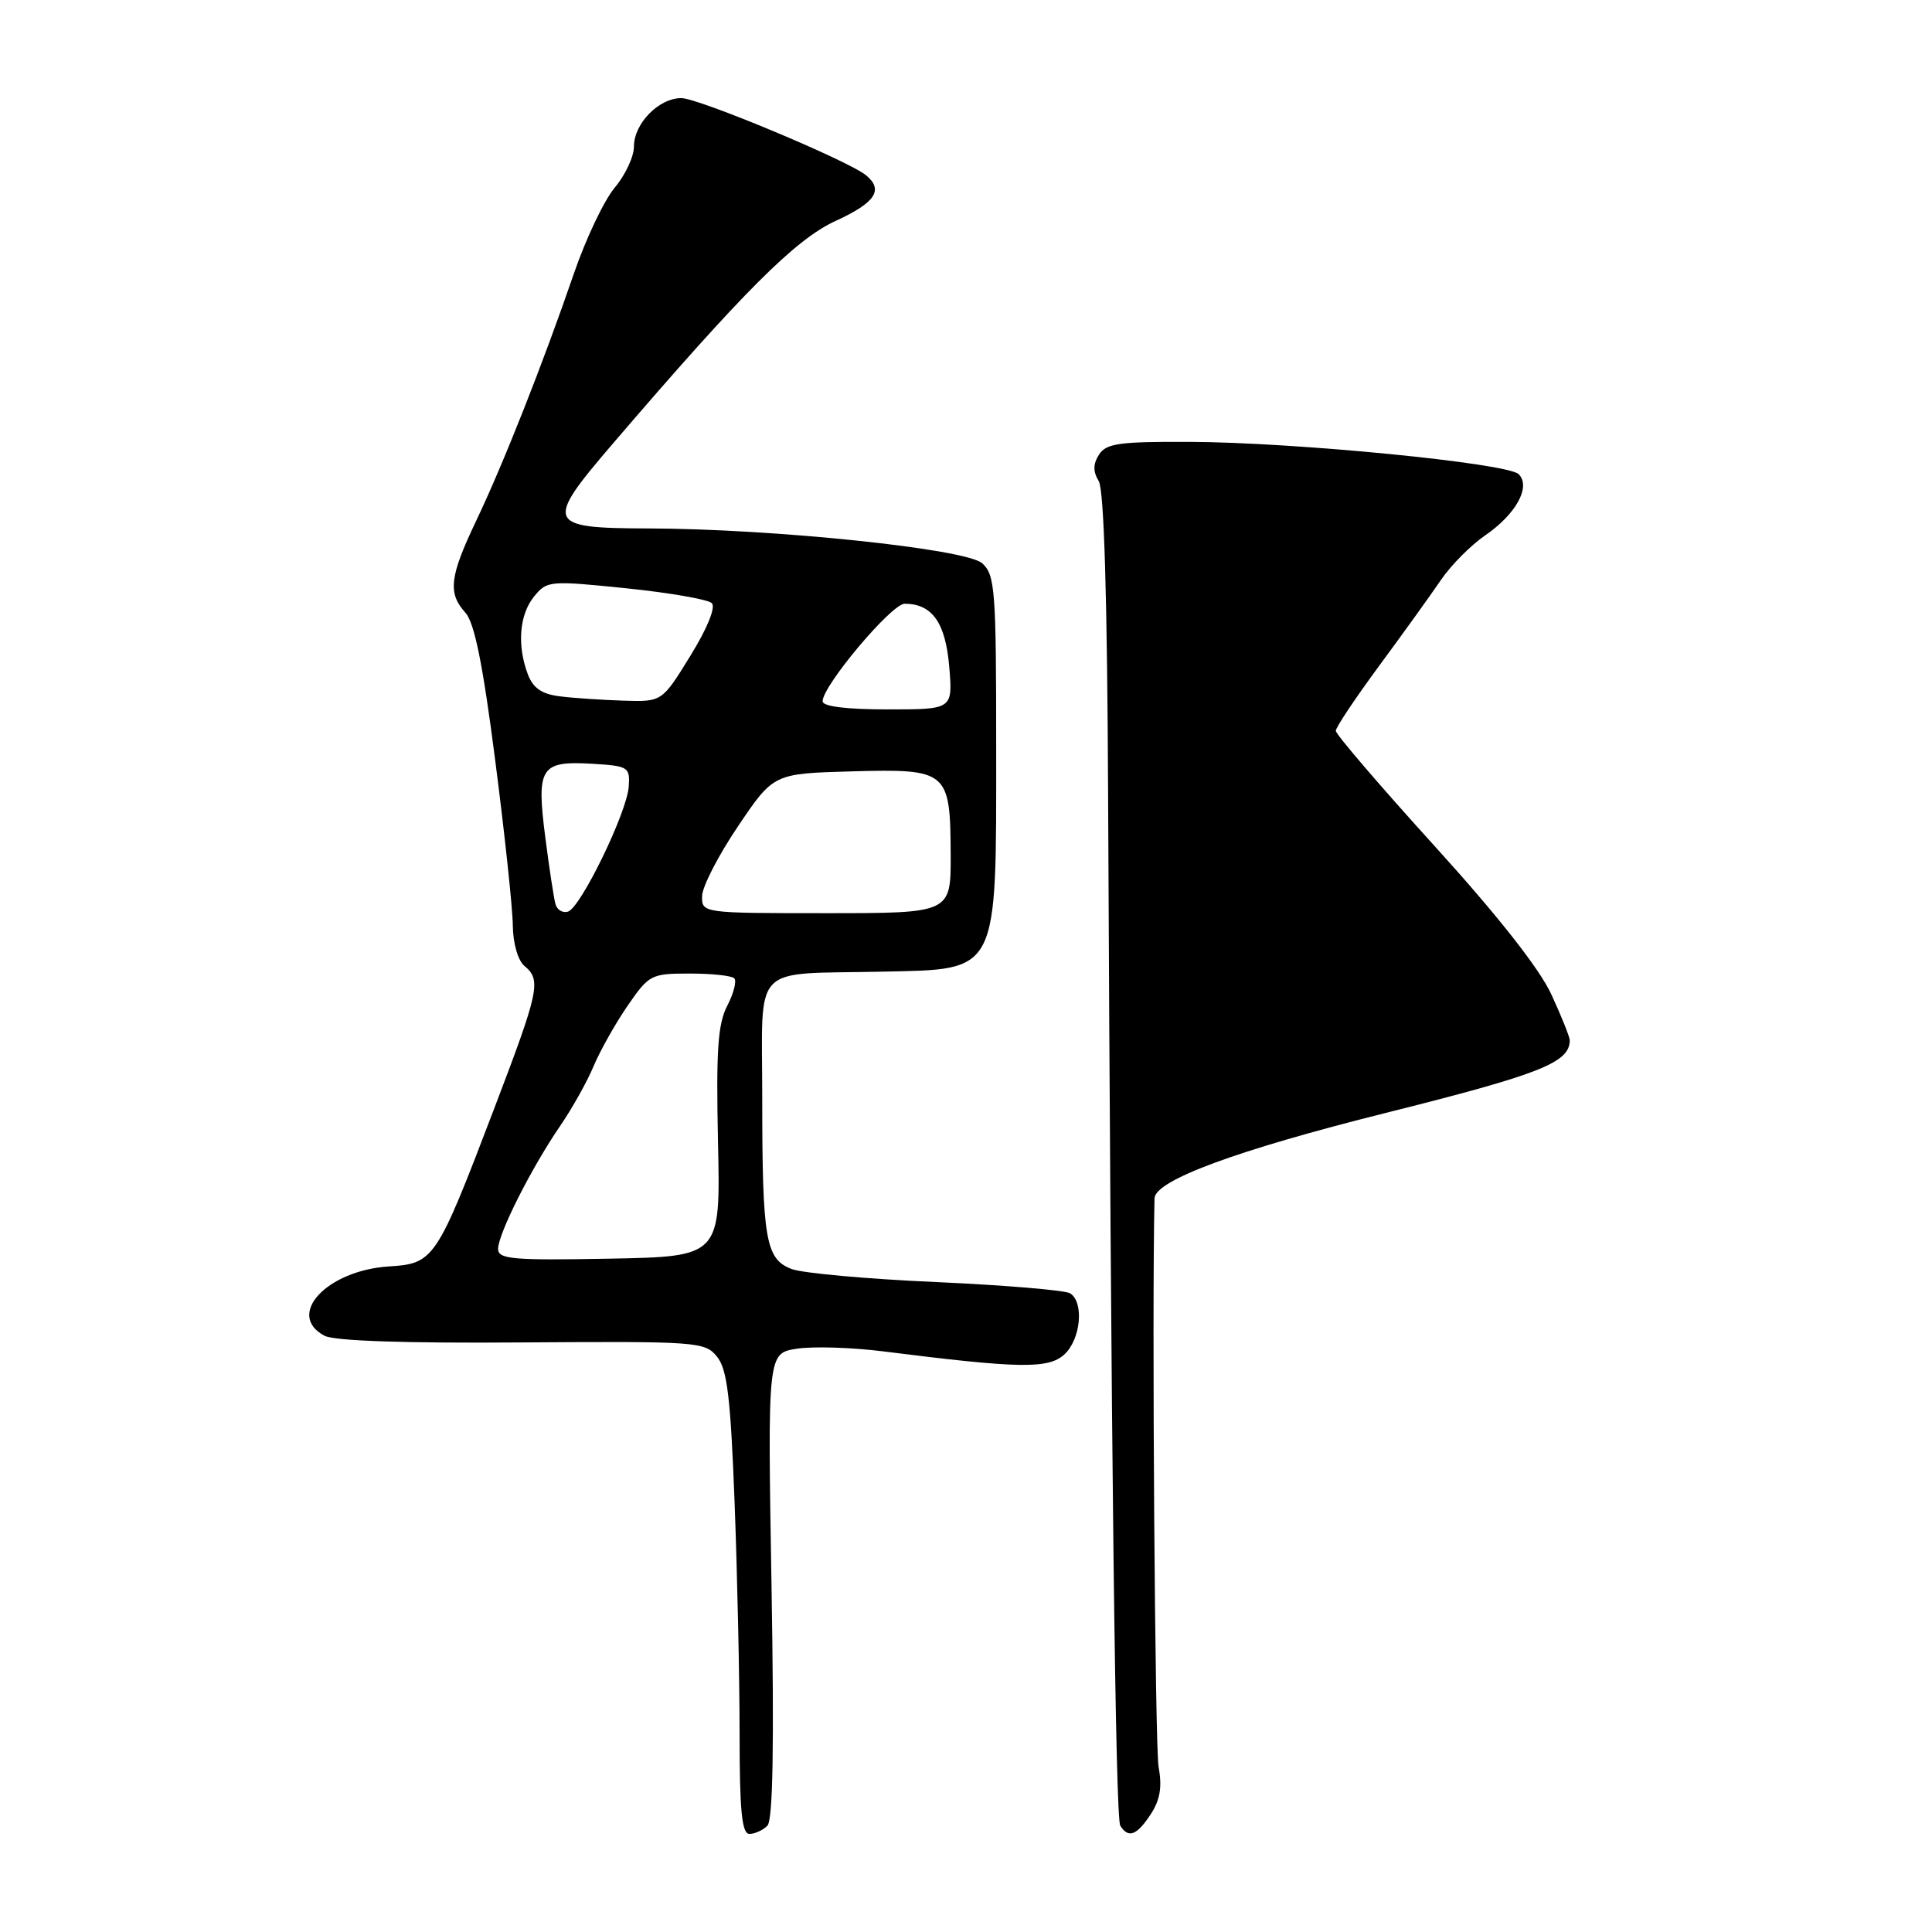 <?xml version="1.0" encoding="UTF-8" standalone="no"?>
<!DOCTYPE svg PUBLIC "-//W3C//DTD SVG 1.1//EN" "http://www.w3.org/Graphics/SVG/1.1/DTD/svg11.dtd" >
<svg xmlns="http://www.w3.org/2000/svg" xmlns:xlink="http://www.w3.org/1999/xlink" version="1.1" viewBox="0 0 256 256">
 <g >
 <path fill="currentColor"
d=" M 101.68 241.92 C 102.42 241.18 102.59 231.35 102.23 210.08 C 101.71 179.30 101.71 179.30 105.61 178.71 C 107.75 178.38 112.88 178.54 117.00 179.06 C 135.04 181.34 138.89 181.41 141.01 179.49 C 143.21 177.50 143.68 172.54 141.79 171.37 C 141.12 170.96 133.13 170.29 124.04 169.88 C 114.94 169.48 106.33 168.70 104.89 168.15 C 101.44 166.84 101.00 164.25 101.00 145.39 C 101.00 127.37 99.33 129.13 116.88 128.75 C 132.45 128.41 132.00 129.30 132.00 98.92 C 132.00 78.19 131.85 76.17 130.15 74.64 C 128.03 72.72 102.50 70.06 85.87 70.02 C 72.38 69.99 72.12 69.38 81.13 58.87 C 98.49 38.62 105.41 31.70 110.75 29.26 C 115.99 26.86 117.12 25.16 114.75 23.22 C 112.38 21.28 92.55 13.00 90.28 13.00 C 87.29 13.00 84.00 16.37 84.00 19.42 C 84.00 20.76 82.85 23.21 81.45 24.87 C 80.05 26.54 77.63 31.63 76.06 36.20 C 71.97 48.11 66.69 61.48 63.10 69.00 C 59.57 76.41 59.31 78.58 61.67 81.19 C 62.87 82.51 63.99 88.06 65.62 100.77 C 66.88 110.52 67.93 120.36 67.95 122.63 C 67.98 125.02 68.63 127.28 69.50 128.00 C 71.75 129.87 71.45 131.26 65.46 146.95 C 57.82 166.99 57.52 167.43 51.52 167.81 C 43.30 168.34 37.82 174.23 42.99 176.99 C 44.26 177.68 53.65 178.00 69.16 177.88 C 92.47 177.72 93.41 177.79 95.01 179.77 C 96.36 181.43 96.81 185.17 97.34 199.16 C 97.70 208.70 98.00 222.46 98.00 229.75 C 98.00 239.95 98.30 243.00 99.30 243.00 C 100.02 243.00 101.08 242.52 101.68 241.92 Z  M 152.48 240.39 C 153.72 238.50 154.01 236.77 153.52 234.14 C 153.04 231.55 152.63 173.52 152.98 158.79 C 153.04 156.41 163.83 152.42 183.65 147.46 C 204.13 142.33 208.00 140.80 208.00 137.84 C 208.00 137.41 206.91 134.68 205.57 131.78 C 204.01 128.38 198.50 121.37 190.07 112.08 C 182.88 104.16 177.00 97.30 177.00 96.84 C 177.00 96.38 179.59 92.51 182.75 88.22 C 185.91 83.94 189.58 78.83 190.91 76.88 C 192.24 74.92 194.88 72.25 196.78 70.95 C 200.89 68.13 202.89 64.49 201.23 62.83 C 199.77 61.37 171.58 58.60 157.61 58.55 C 148.31 58.51 146.56 58.75 145.62 60.25 C 144.83 61.49 144.82 62.49 145.59 63.75 C 146.29 64.90 146.72 79.14 146.83 105.50 C 147.22 191.92 147.80 240.87 148.44 241.91 C 149.51 243.63 150.64 243.21 152.48 240.39 Z  M 66.00 165.49 C 66.00 163.50 70.41 154.76 74.19 149.24 C 75.80 146.90 77.81 143.31 78.66 141.26 C 79.52 139.22 81.54 135.62 83.16 133.27 C 85.99 129.15 86.28 129.00 91.38 129.00 C 94.29 129.00 96.95 129.28 97.29 129.63 C 97.64 129.97 97.22 131.61 96.37 133.26 C 95.11 135.68 94.88 139.19 95.14 151.38 C 95.47 166.50 95.47 166.50 80.74 166.78 C 67.93 167.02 66.00 166.85 66.00 165.49 Z  M 73.61 119.83 C 73.40 119.10 72.79 115.12 72.26 111.00 C 71.06 101.68 71.60 100.81 78.41 101.20 C 83.27 101.49 83.49 101.63 83.31 104.23 C 83.08 107.66 76.93 120.31 75.25 120.80 C 74.56 121.00 73.83 120.57 73.61 119.83 Z  M 93.03 118.75 C 93.04 117.51 95.18 113.35 97.78 109.50 C 102.50 102.50 102.50 102.50 112.86 102.21 C 125.61 101.86 125.92 102.13 125.97 113.25 C 126.00 121.00 126.00 121.00 109.50 121.00 C 93.05 121.00 93.00 120.99 93.03 118.75 Z  M 109.00 92.92 C 109.00 90.86 118.13 80.00 119.87 80.00 C 123.52 80.00 125.29 82.51 125.78 88.35 C 126.25 94.00 126.25 94.00 117.62 94.00 C 112.14 94.00 109.00 93.61 109.00 92.92 Z  M 74.20 92.27 C 71.80 91.98 70.64 91.18 69.95 89.37 C 68.49 85.54 68.81 81.45 70.76 79.05 C 72.47 76.94 72.81 76.91 82.97 77.95 C 88.72 78.54 93.83 79.43 94.32 79.92 C 94.86 80.46 93.71 83.29 91.47 86.91 C 87.72 93.00 87.72 93.00 82.61 92.84 C 79.80 92.75 76.01 92.50 74.20 92.27 Z "/>
</g>
</svg>